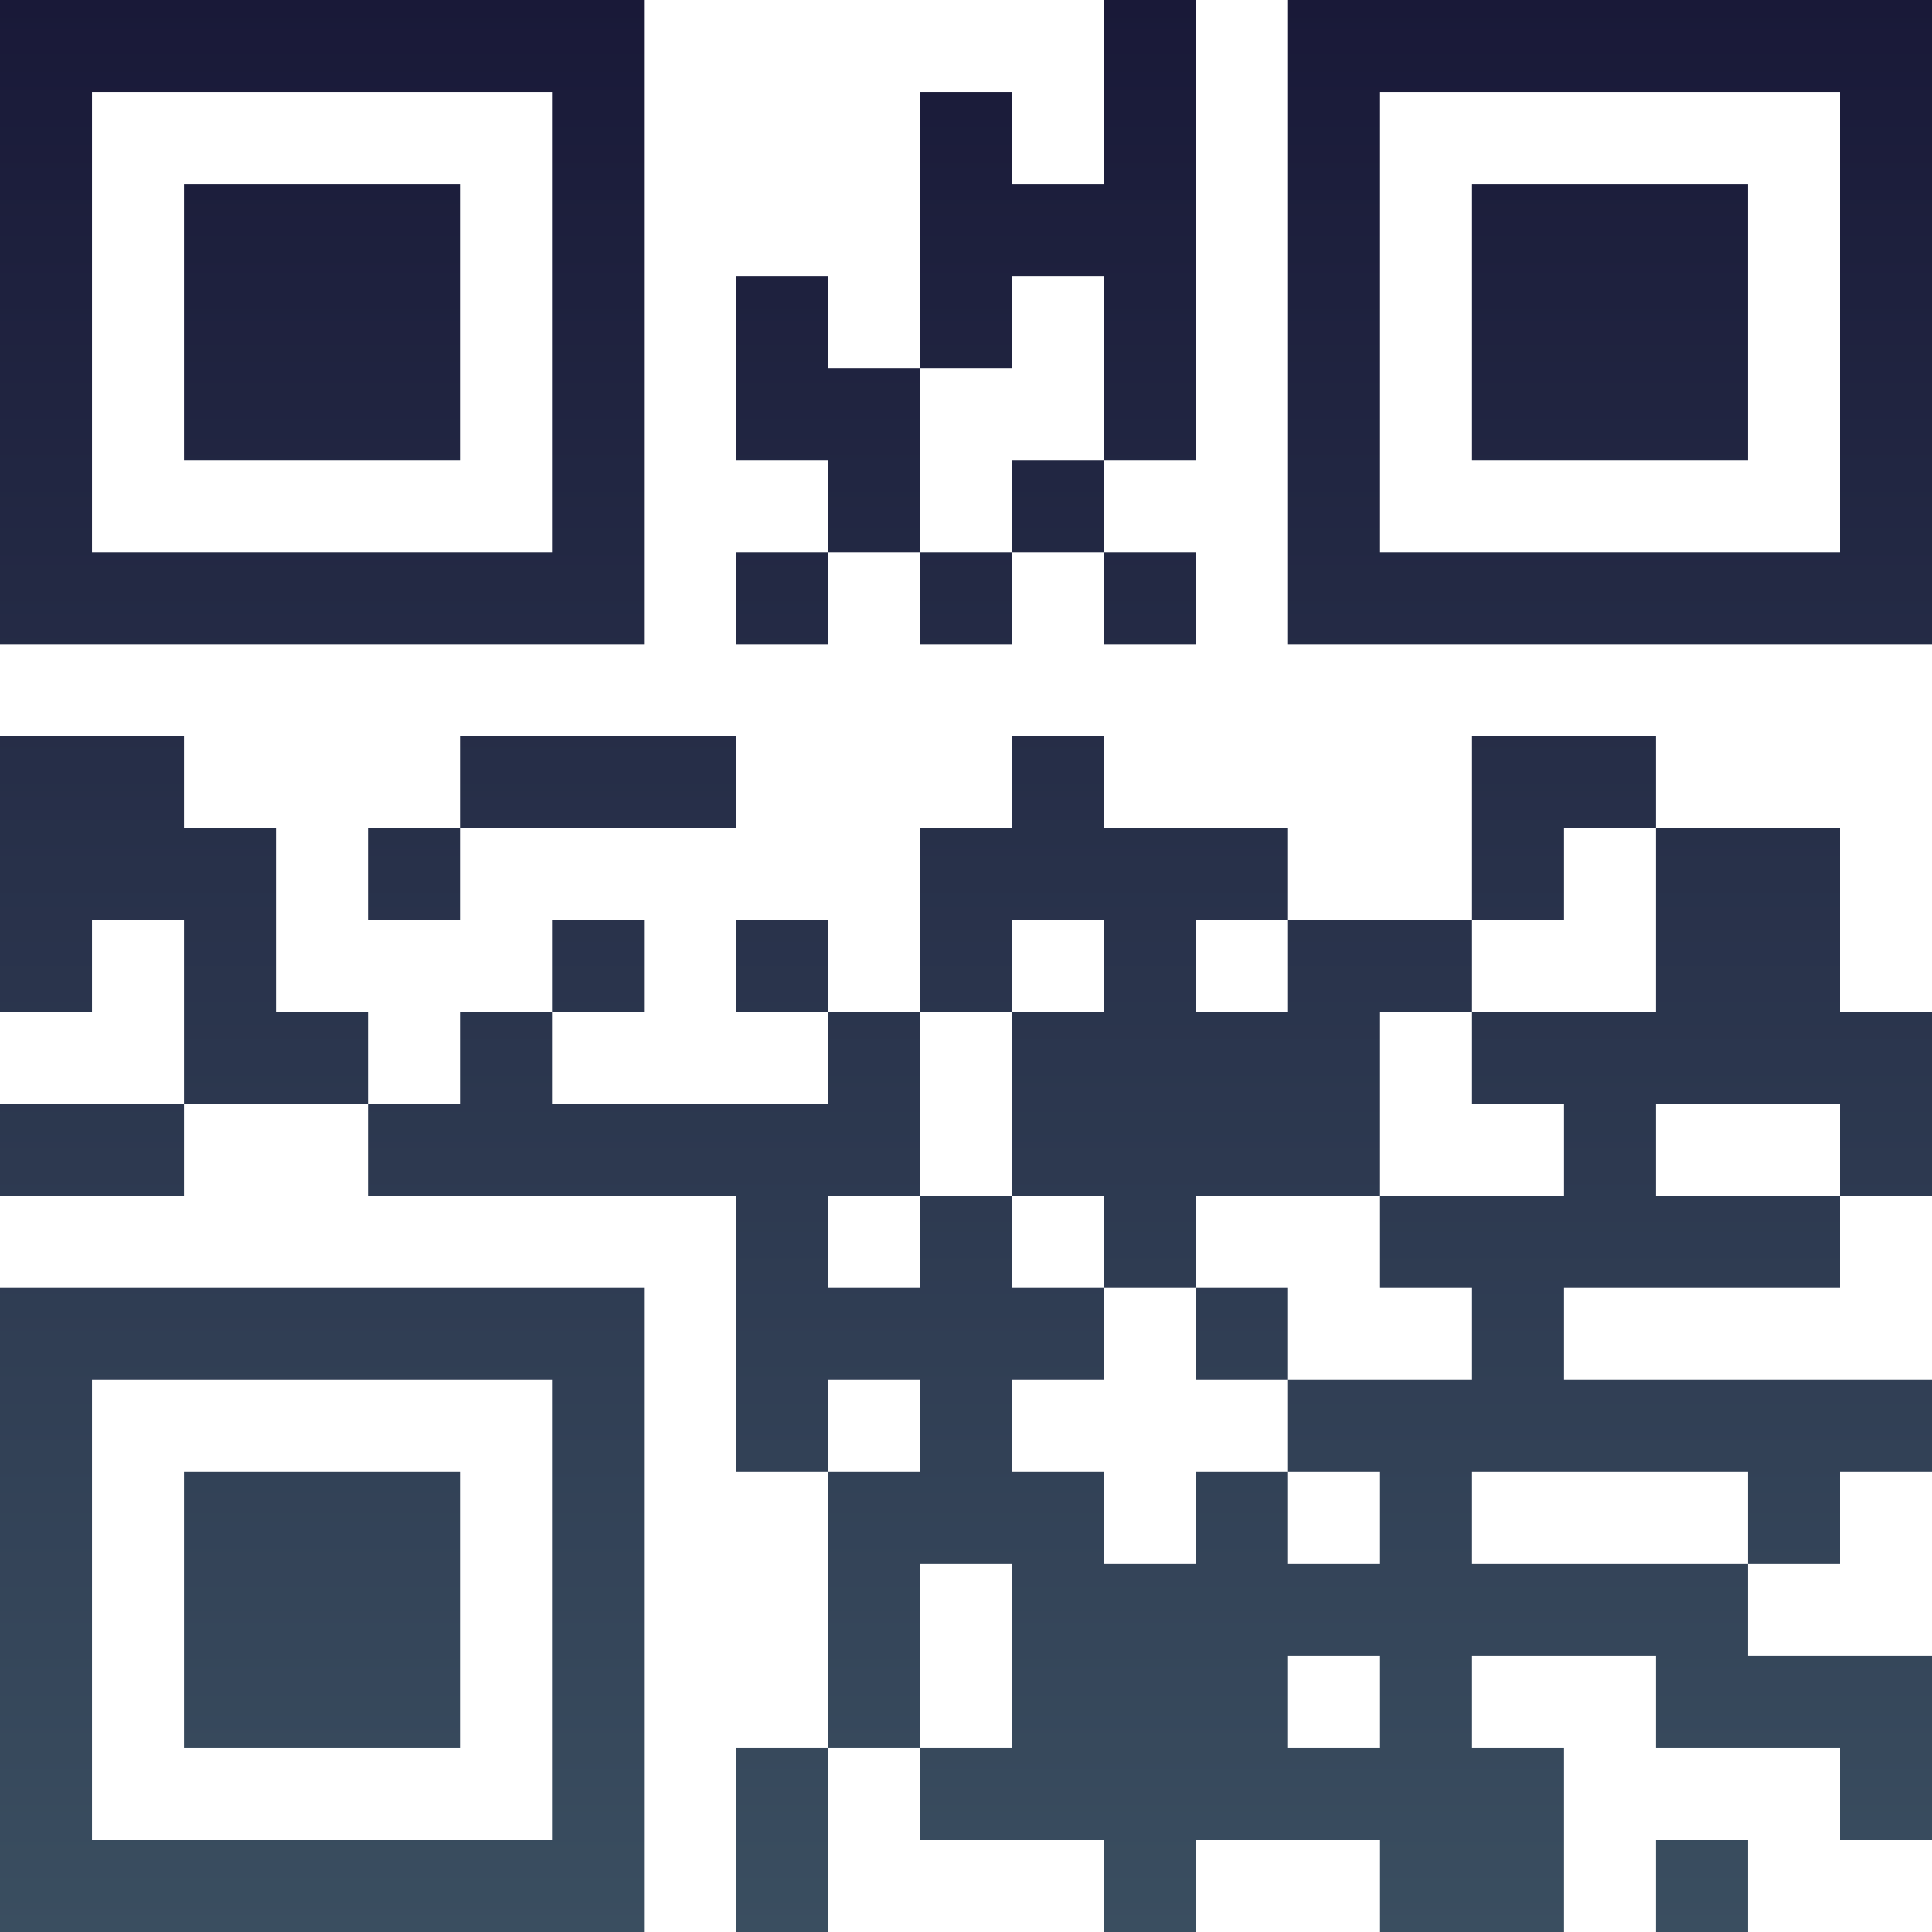 <?xml version="1.0" encoding="UTF-8"?>
<svg xmlns="http://www.w3.org/2000/svg" version="1.1" width="100" height="100" viewBox="0 0 100 100"><rect x="0" y="0" width="100" height="100" fill="#ffffff"/><g transform="scale(4.762)"><g transform="translate(0,0)"><defs><linearGradient gradientUnits="userSpaceOnUse" x1="0" y1="0" x2="0" y2="21" id="g1"><stop offset="0%" stop-color="#191938"/><stop offset="100%" stop-color="#3a4e60"/></linearGradient></defs><path fill-rule="evenodd" d="M12 0L12 2L11 2L11 1L10 1L10 4L9 4L9 3L8 3L8 5L9 5L9 6L8 6L8 7L9 7L9 6L10 6L10 7L11 7L11 6L12 6L12 7L13 7L13 6L12 6L12 5L13 5L13 0ZM11 3L11 4L10 4L10 6L11 6L11 5L12 5L12 3ZM0 8L0 11L1 11L1 10L2 10L2 12L0 12L0 13L2 13L2 12L4 12L4 13L8 13L8 16L9 16L9 19L8 19L8 21L9 21L9 19L10 19L10 20L12 20L12 21L13 21L13 20L15 20L15 21L17 21L17 19L16 19L16 18L18 18L18 19L20 19L20 20L21 20L21 18L19 18L19 17L20 17L20 16L21 16L21 15L17 15L17 14L20 14L20 13L21 13L21 11L20 11L20 9L18 9L18 8L16 8L16 10L14 10L14 9L12 9L12 8L11 8L11 9L10 9L10 11L9 11L9 10L8 10L8 11L9 11L9 12L6 12L6 11L7 11L7 10L6 10L6 11L5 11L5 12L4 12L4 11L3 11L3 9L2 9L2 8ZM5 8L5 9L4 9L4 10L5 10L5 9L8 9L8 8ZM17 9L17 10L16 10L16 11L15 11L15 13L13 13L13 14L12 14L12 13L11 13L11 11L12 11L12 10L11 10L11 11L10 11L10 13L9 13L9 14L10 14L10 13L11 13L11 14L12 14L12 15L11 15L11 16L12 16L12 17L13 17L13 16L14 16L14 17L15 17L15 16L14 16L14 15L16 15L16 14L15 14L15 13L17 13L17 12L16 12L16 11L18 11L18 9ZM13 10L13 11L14 11L14 10ZM18 12L18 13L20 13L20 12ZM13 14L13 15L14 15L14 14ZM9 15L9 16L10 16L10 15ZM16 16L16 17L19 17L19 16ZM10 17L10 19L11 19L11 17ZM14 18L14 19L15 19L15 18ZM18 20L18 21L19 21L19 20ZM0 0L0 7L7 7L7 0ZM1 1L1 6L6 6L6 1ZM2 2L2 5L5 5L5 2ZM14 0L14 7L21 7L21 0ZM15 1L15 6L20 6L20 1ZM16 2L16 5L19 5L19 2ZM0 14L0 21L7 21L7 14ZM1 15L1 20L6 20L6 15ZM2 16L2 19L5 19L5 16Z" fill="url(#g1)"/></g></g></svg>
